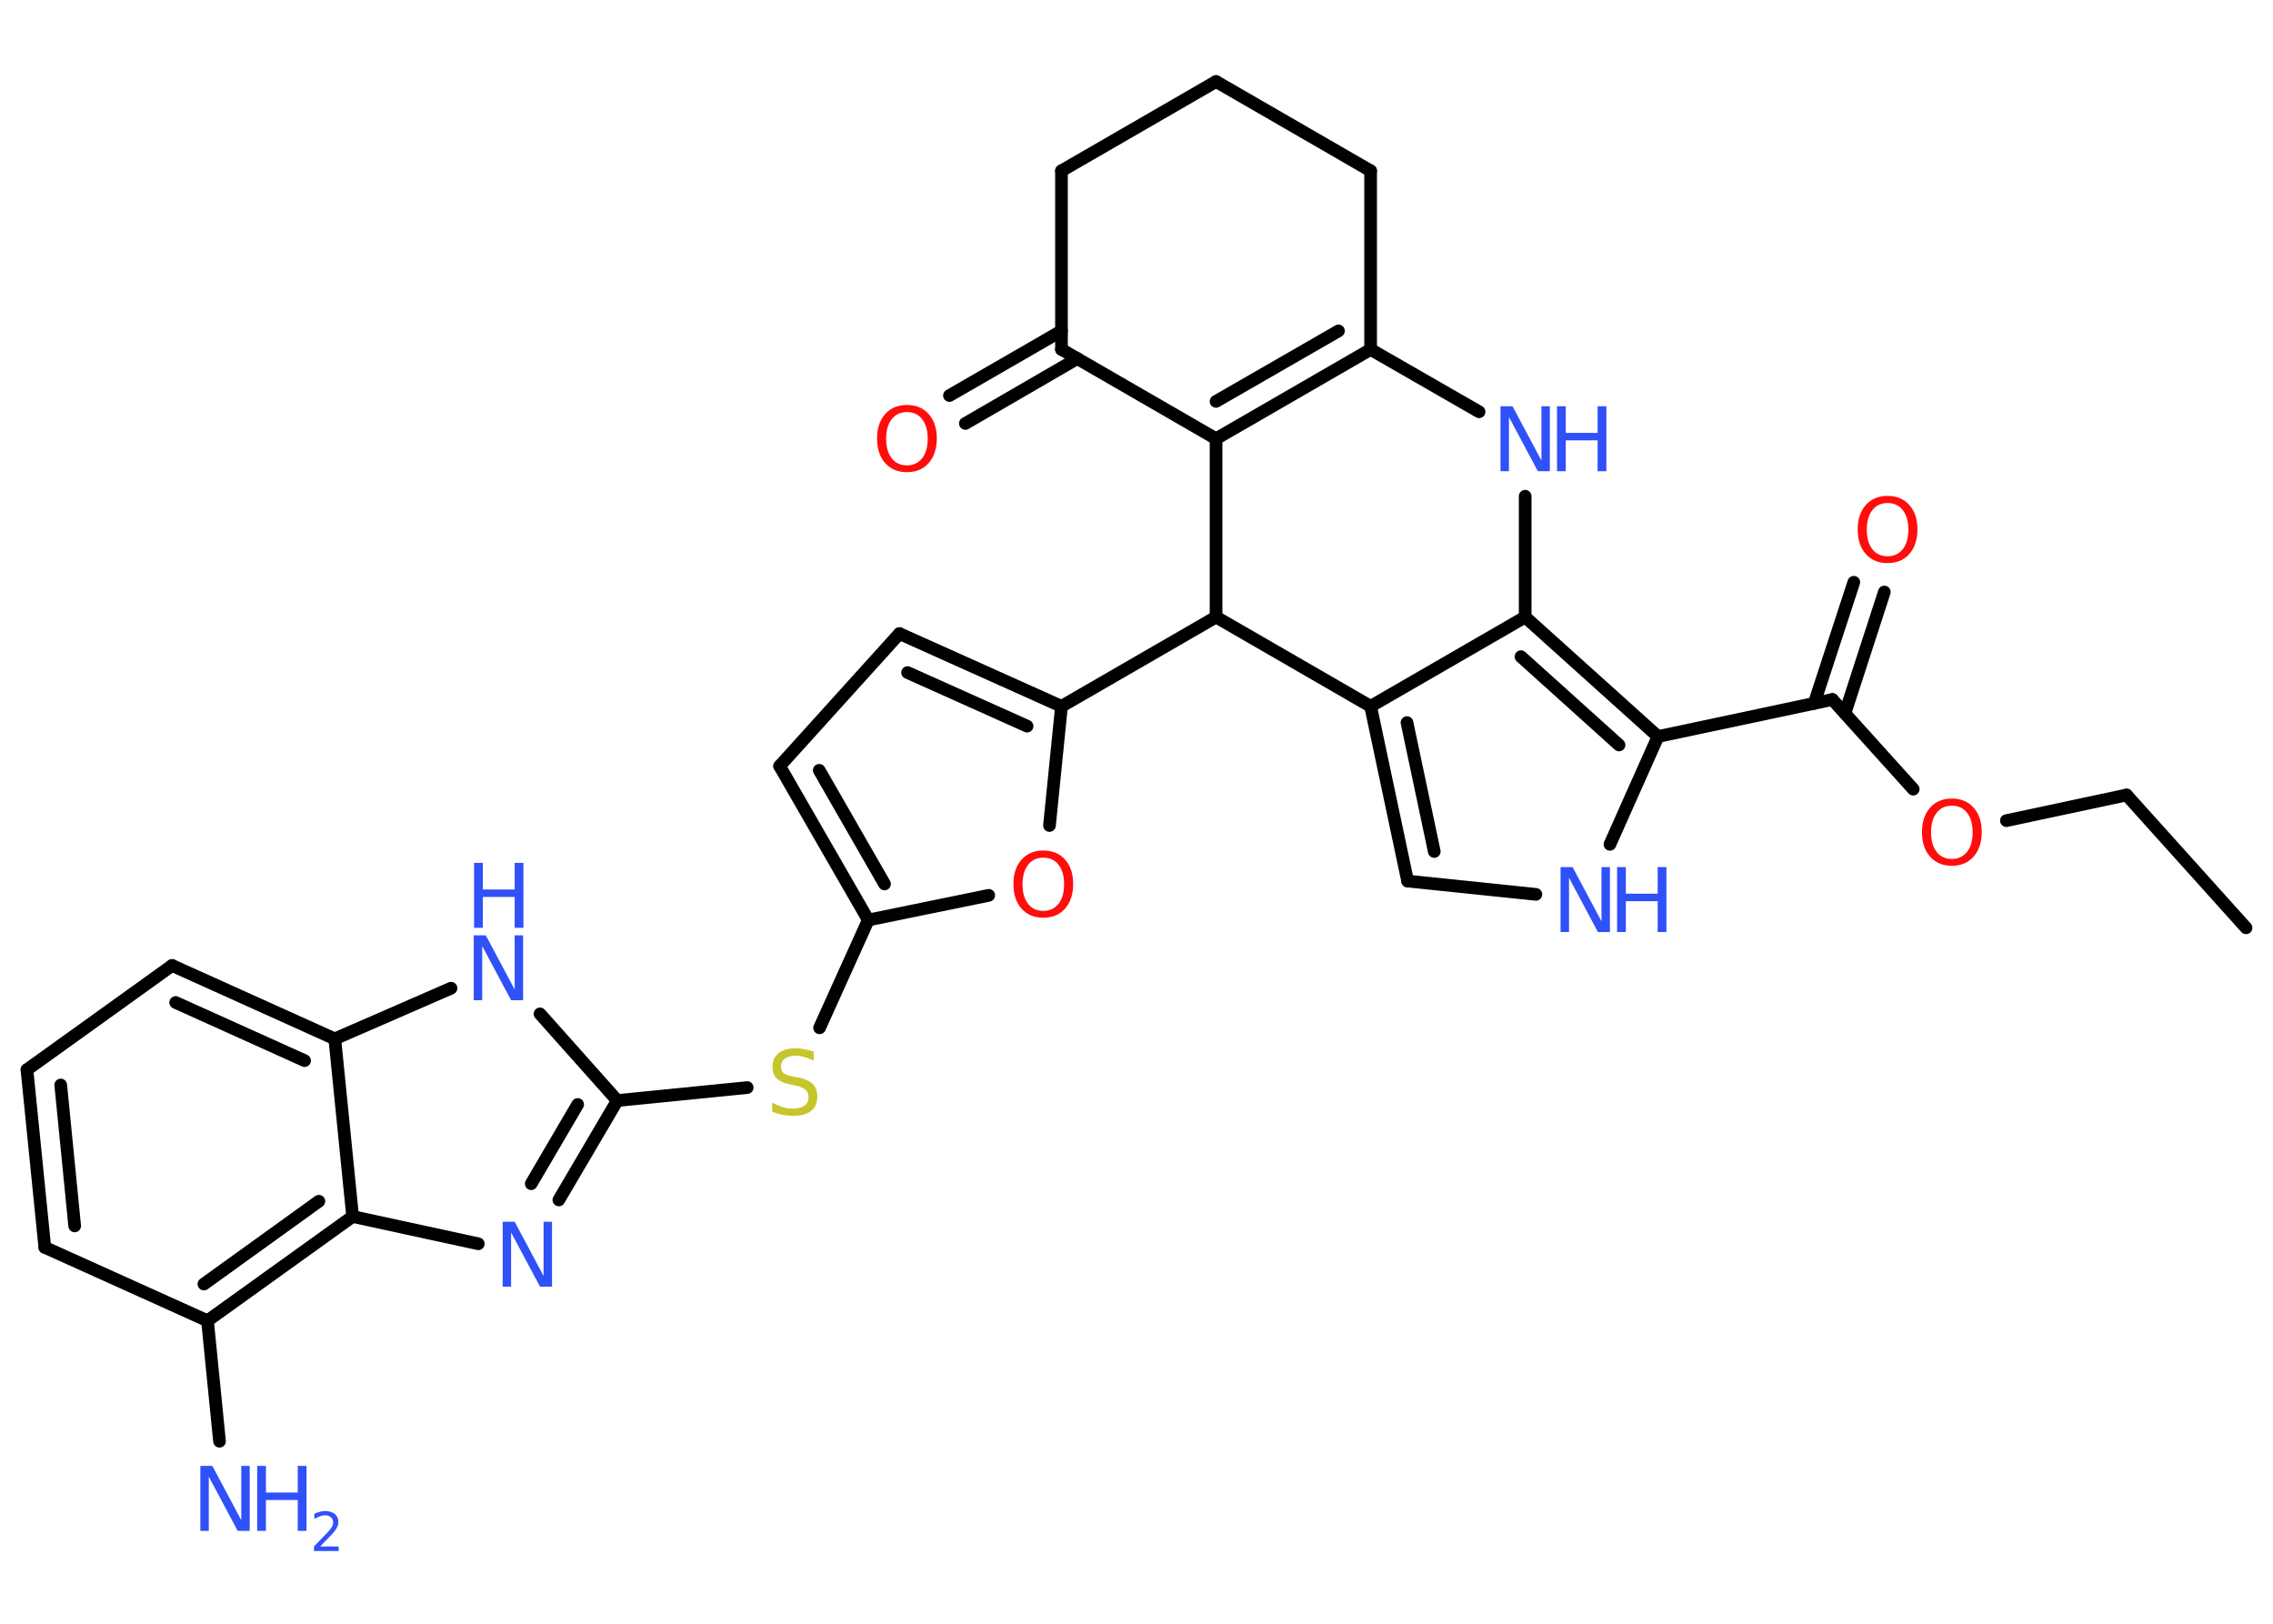 <?xml version='1.0' encoding='UTF-8'?>
<!DOCTYPE svg PUBLIC "-//W3C//DTD SVG 1.1//EN" "http://www.w3.org/Graphics/SVG/1.1/DTD/svg11.dtd">
<svg version='1.2' xmlns='http://www.w3.org/2000/svg' xmlns:xlink='http://www.w3.org/1999/xlink' width='70.0mm' height='50.0mm' viewBox='0 0 70.0 50.0'>
  <desc>Generated by the Chemistry Development Kit (http://github.com/cdk)</desc>
  <g stroke-linecap='round' stroke-linejoin='round' stroke='#000000' stroke-width='.39' fill='#3050F8'>
    <rect x='.0' y='.0' width='70.0' height='50.0' fill='#FFFFFF' stroke='none'/>
    <g id='mol1' class='mol'>
      <line id='mol1bnd1' class='bond' x1='69.17' y1='28.57' x2='65.49' y2='24.48'/>
      <line id='mol1bnd2' class='bond' x1='65.49' y1='24.48' x2='61.79' y2='25.27'/>
      <line id='mol1bnd3' class='bond' x1='58.92' y1='24.3' x2='56.43' y2='21.54'/>
      <g id='mol1bnd4' class='bond'>
        <line x1='55.87' y1='21.66' x2='57.09' y2='17.93'/>
        <line x1='56.82' y1='21.96' x2='58.03' y2='18.23'/>
      </g>
      <line id='mol1bnd5' class='bond' x1='56.43' y1='21.54' x2='51.06' y2='22.68'/>
      <line id='mol1bnd6' class='bond' x1='51.06' y1='22.68' x2='49.58' y2='26.0'/>
      <line id='mol1bnd7' class='bond' x1='47.3' y1='27.54' x2='43.35' y2='27.13'/>
      <g id='mol1bnd8' class='bond'>
        <line x1='42.21' y1='21.75' x2='43.35' y2='27.13'/>
        <line x1='43.33' y1='22.25' x2='44.17' y2='26.22'/>
      </g>
      <line id='mol1bnd9' class='bond' x1='42.21' y1='21.75' x2='46.97' y2='19.0'/>
      <g id='mol1bnd10' class='bond'>
        <line x1='51.06' y1='22.68' x2='46.97' y2='19.0'/>
        <line x1='49.86' y1='22.94' x2='46.84' y2='20.22'/>
      </g>
      <line id='mol1bnd11' class='bond' x1='46.97' y1='19.0' x2='46.97' y2='15.28'/>
      <line id='mol1bnd12' class='bond' x1='45.55' y1='12.68' x2='42.21' y2='10.76'/>
      <g id='mol1bnd13' class='bond'>
        <line x1='37.45' y1='13.51' x2='42.21' y2='10.76'/>
        <line x1='37.45' y1='12.36' x2='41.22' y2='10.19'/>
      </g>
      <line id='mol1bnd14' class='bond' x1='37.45' y1='13.51' x2='32.69' y2='10.76'/>
      <g id='mol1bnd15' class='bond'>
        <line x1='33.18' y1='11.04' x2='29.73' y2='13.04'/>
        <line x1='32.69' y1='10.19' x2='29.24' y2='12.18'/>
      </g>
      <line id='mol1bnd16' class='bond' x1='32.69' y1='10.76' x2='32.69' y2='5.26'/>
      <line id='mol1bnd17' class='bond' x1='32.69' y1='5.26' x2='37.45' y2='2.51'/>
      <line id='mol1bnd18' class='bond' x1='37.45' y1='2.51' x2='42.21' y2='5.26'/>
      <line id='mol1bnd19' class='bond' x1='42.21' y1='10.76' x2='42.21' y2='5.26'/>
      <line id='mol1bnd20' class='bond' x1='37.45' y1='13.51' x2='37.45' y2='19.0'/>
      <line id='mol1bnd21' class='bond' x1='42.21' y1='21.75' x2='37.45' y2='19.0'/>
      <line id='mol1bnd22' class='bond' x1='37.45' y1='19.0' x2='32.69' y2='21.75'/>
      <g id='mol1bnd23' class='bond'>
        <line x1='32.69' y1='21.75' x2='27.7' y2='19.51'/>
        <line x1='31.63' y1='22.36' x2='27.95' y2='20.71'/>
      </g>
      <line id='mol1bnd24' class='bond' x1='27.7' y1='19.51' x2='24.01' y2='23.59'/>
      <g id='mol1bnd25' class='bond'>
        <line x1='24.01' y1='23.59' x2='26.74' y2='28.33'/>
        <line x1='25.23' y1='23.72' x2='27.24' y2='27.22'/>
      </g>
      <line id='mol1bnd26' class='bond' x1='26.74' y1='28.33' x2='25.24' y2='31.65'/>
      <line id='mol1bnd27' class='bond' x1='23.01' y1='33.49' x2='19.01' y2='33.89'/>
      <g id='mol1bnd28' class='bond'>
        <line x1='17.21' y1='36.95' x2='19.01' y2='33.89'/>
        <line x1='16.36' y1='36.45' x2='17.79' y2='34.01'/>
      </g>
      <line id='mol1bnd29' class='bond' x1='14.73' y1='38.3' x2='10.86' y2='37.46'/>
      <g id='mol1bnd30' class='bond'>
        <line x1='6.39' y1='40.67' x2='10.86' y2='37.46'/>
        <line x1='6.28' y1='39.54' x2='9.82' y2='36.99'/>
      </g>
      <line id='mol1bnd31' class='bond' x1='6.39' y1='40.67' x2='6.76' y2='44.38'/>
      <line id='mol1bnd32' class='bond' x1='6.39' y1='40.67' x2='1.38' y2='38.41'/>
      <g id='mol1bnd33' class='bond'>
        <line x1='.83' y1='32.94' x2='1.38' y2='38.41'/>
        <line x1='1.87' y1='33.41' x2='2.3' y2='37.75'/>
      </g>
      <line id='mol1bnd34' class='bond' x1='.83' y1='32.94' x2='5.3' y2='29.73'/>
      <g id='mol1bnd35' class='bond'>
        <line x1='10.31' y1='31.99' x2='5.3' y2='29.73'/>
        <line x1='9.38' y1='32.66' x2='5.41' y2='30.87'/>
      </g>
      <line id='mol1bnd36' class='bond' x1='10.86' y1='37.46' x2='10.31' y2='31.99'/>
      <line id='mol1bnd37' class='bond' x1='10.31' y1='31.99' x2='13.89' y2='30.43'/>
      <line id='mol1bnd38' class='bond' x1='19.01' y1='33.89' x2='16.63' y2='31.22'/>
      <line id='mol1bnd39' class='bond' x1='26.74' y1='28.33' x2='30.45' y2='27.57'/>
      <line id='mol1bnd40' class='bond' x1='32.69' y1='21.75' x2='32.32' y2='25.42'/>
      <path id='mol1atm3' class='atom' d='M60.11 24.81q-.3 .0 -.47 .22q-.17 .22 -.17 .6q.0 .38 .17 .6q.17 .22 .47 .22q.29 .0 .47 -.22q.17 -.22 .17 -.6q.0 -.38 -.17 -.6q-.17 -.22 -.47 -.22zM60.11 24.59q.42 .0 .67 .28q.25 .28 .25 .75q.0 .47 -.25 .76q-.25 .28 -.67 .28q-.42 .0 -.67 -.28q-.25 -.28 -.25 -.76q.0 -.47 .25 -.75q.25 -.28 .67 -.28z' stroke='none' fill='#FF0D0D'/>
      <path id='mol1atm5' class='atom' d='M58.13 15.49q-.3 .0 -.47 .22q-.17 .22 -.17 .6q.0 .38 .17 .6q.17 .22 .47 .22q.29 .0 .47 -.22q.17 -.22 .17 -.6q.0 -.38 -.17 -.6q-.17 -.22 -.47 -.22zM58.13 15.27q.42 .0 .67 .28q.25 .28 .25 .75q.0 .47 -.25 .76q-.25 .28 -.67 .28q-.42 .0 -.67 -.28q-.25 -.28 -.25 -.76q.0 -.47 .25 -.75q.25 -.28 .67 -.28z' stroke='none' fill='#FF0D0D'/>
      <g id='mol1atm7' class='atom'>
        <path d='M48.07 26.7h.36l.89 1.67v-1.67h.26v2.0h-.37l-.89 -1.67v1.67h-.26v-2.0z' stroke='none'/>
        <path d='M49.8 26.7h.27v.82h.98v-.82h.27v2.0h-.27v-.95h-.98v.95h-.27v-2.0z' stroke='none'/>
      </g>
      <g id='mol1atm11' class='atom'>
        <path d='M46.22 12.51h.36l.89 1.67v-1.67h.26v2.0h-.37l-.89 -1.67v1.67h-.26v-2.0z' stroke='none'/>
        <path d='M47.95 12.51h.27v.82h.98v-.82h.27v2.0h-.27v-.95h-.98v.95h-.27v-2.0z' stroke='none'/>
      </g>
      <path id='mol1atm15' class='atom' d='M27.93 12.69q-.3 .0 -.47 .22q-.17 .22 -.17 .6q.0 .38 .17 .6q.17 .22 .47 .22q.29 .0 .47 -.22q.17 -.22 .17 -.6q.0 -.38 -.17 -.6q-.17 -.22 -.47 -.22zM27.93 12.47q.42 .0 .67 .28q.25 .28 .25 .75q.0 .47 -.25 .76q-.25 .28 -.67 .28q-.42 .0 -.67 -.28q-.25 -.28 -.25 -.76q.0 -.47 .25 -.75q.25 -.28 .67 -.28z' stroke='none' fill='#FF0D0D'/>
      <path id='mol1atm24' class='atom' d='M25.06 32.4v.26q-.15 -.07 -.29 -.11q-.14 -.04 -.26 -.04q-.22 .0 -.34 .09q-.12 .09 -.12 .24q.0 .13 .08 .2q.08 .07 .3 .11l.16 .03q.3 .06 .44 .2q.14 .14 .14 .39q.0 .29 -.19 .44q-.19 .15 -.57 .15q-.14 .0 -.3 -.03q-.16 -.03 -.33 -.1v-.28q.16 .09 .32 .14q.16 .05 .31 .05q.23 .0 .36 -.09q.13 -.09 .13 -.26q.0 -.15 -.09 -.23q-.09 -.08 -.29 -.13l-.16 -.03q-.3 -.06 -.44 -.19q-.13 -.13 -.13 -.36q.0 -.27 .19 -.42q.19 -.15 .52 -.15q.14 .0 .28 .03q.15 .03 .3 .08z' stroke='none' fill='#C6C62C'/>
      <path id='mol1atm26' class='atom' d='M15.49 37.62h.36l.89 1.67v-1.67h.26v2.0h-.37l-.89 -1.67v1.67h-.26v-2.0z' stroke='none'/>
      <g id='mol1atm29' class='atom'>
        <path d='M6.18 45.14h.36l.89 1.67v-1.67h.26v2.0h-.37l-.89 -1.67v1.67h-.26v-2.0z' stroke='none'/>
        <path d='M7.92 45.14h.27v.82h.98v-.82h.27v2.0h-.27v-.95h-.98v.95h-.27v-2.0z' stroke='none'/>
        <path d='M9.87 47.62h.56v.14h-.76v-.14q.09 -.09 .25 -.26q.16 -.16 .2 -.21q.08 -.09 .11 -.15q.03 -.06 .03 -.12q.0 -.1 -.07 -.16q-.07 -.06 -.17 -.06q-.08 .0 -.16 .03q-.08 .03 -.18 .08v-.16q.1 -.04 .18 -.06q.08 -.02 .15 -.02q.19 .0 .3 .09q.11 .09 .11 .25q.0 .07 -.03 .14q-.03 .07 -.1 .16q-.02 .02 -.13 .14q-.11 .11 -.3 .31z' stroke='none'/>
      </g>
      <g id='mol1atm34' class='atom'>
        <path d='M14.6 28.8h.36l.89 1.67v-1.67h.26v2.0h-.37l-.89 -1.67v1.67h-.26v-2.0z' stroke='none'/>
        <path d='M14.6 26.57h.27v.82h.98v-.82h.27v2.0h-.27v-.95h-.98v.95h-.27v-2.0z' stroke='none'/>
      </g>
      <path id='mol1atm35' class='atom' d='M32.13 26.41q-.3 .0 -.47 .22q-.17 .22 -.17 .6q.0 .38 .17 .6q.17 .22 .47 .22q.29 .0 .47 -.22q.17 -.22 .17 -.6q.0 -.38 -.17 -.6q-.17 -.22 -.47 -.22zM32.13 26.19q.42 .0 .67 .28q.25 .28 .25 .75q.0 .47 -.25 .76q-.25 .28 -.67 .28q-.42 .0 -.67 -.28q-.25 -.28 -.25 -.76q.0 -.47 .25 -.75q.25 -.28 .67 -.28z' stroke='none' fill='#FF0D0D'/>
    </g>
  </g>
</svg>
